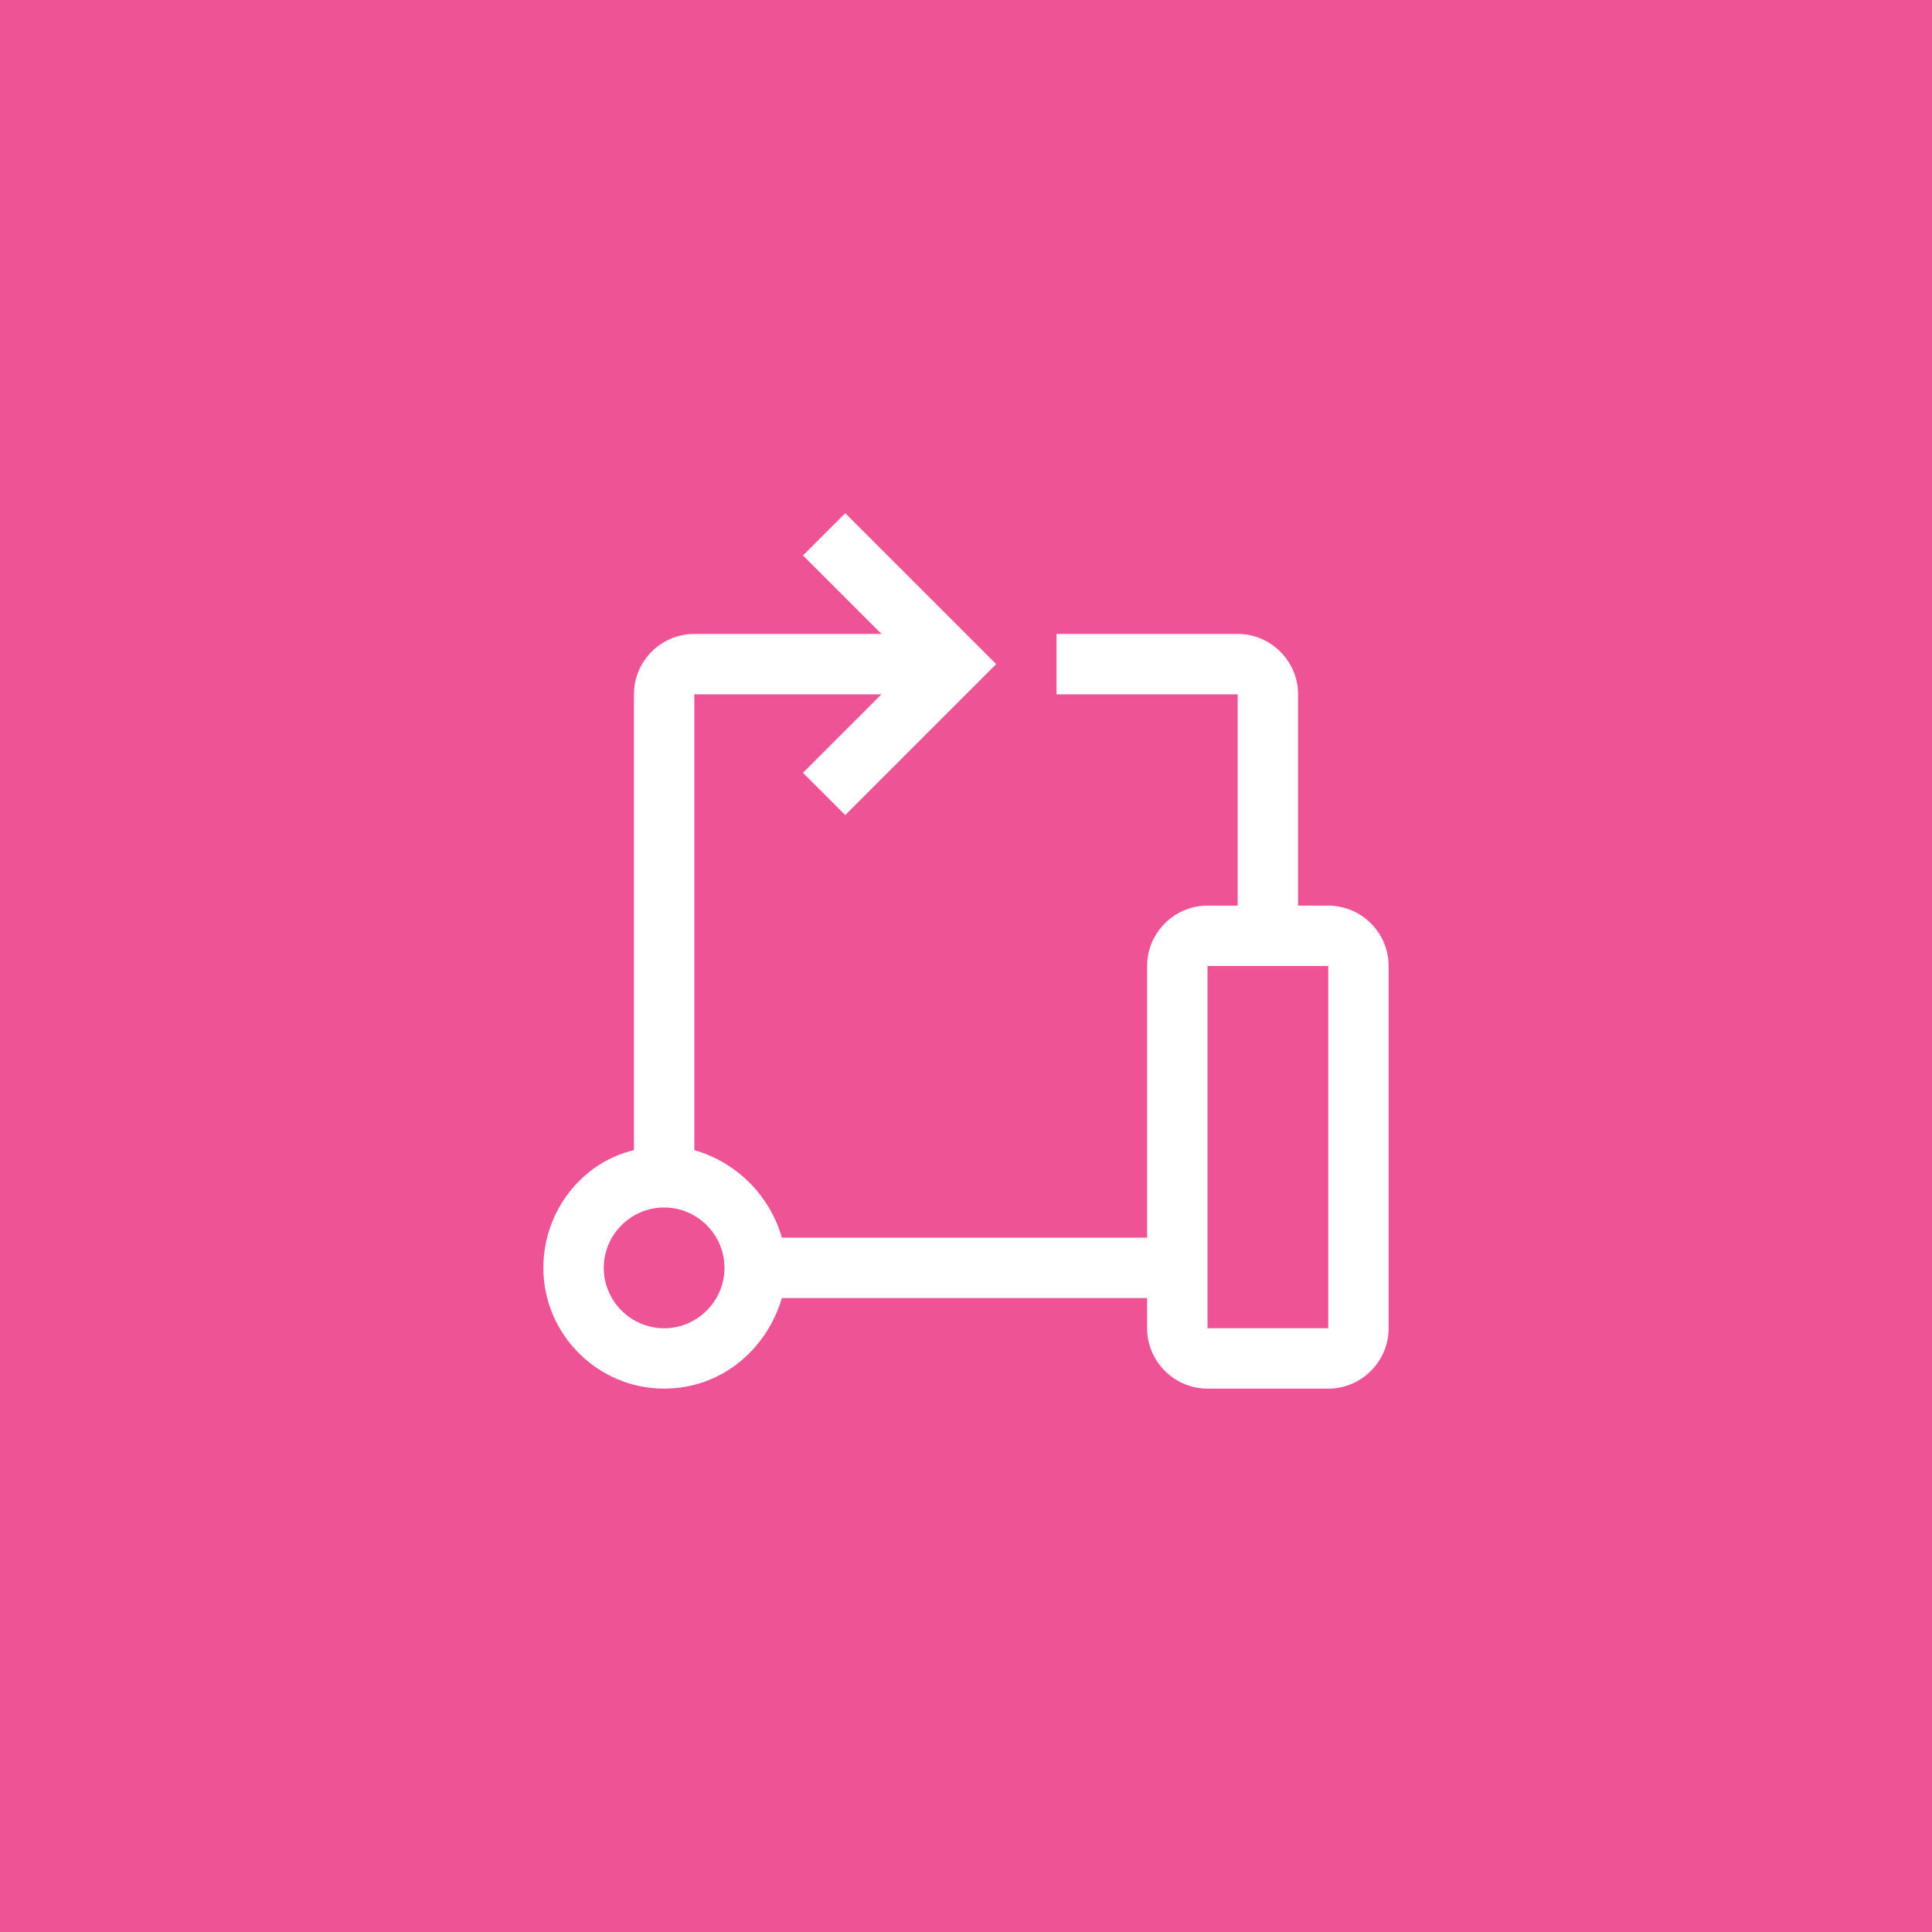 <?xml version="1.0" encoding="UTF-8"?>
<svg width="48px" height="48px" viewBox="0 0 48 48" version="1.1" xmlns="http://www.w3.org/2000/svg" xmlns:xlink="http://www.w3.org/1999/xlink">
    <title>build-tool</title>
    <g id="V2-Icons" stroke="none" stroke-width="1" fill="none" fill-rule="evenodd">
        <g id="IBM-Cloud/-Devops" transform="translate(-58, -49)">
            <g id="build-tool" transform="translate(58, 49)">
                <rect id="Rectangle-Copy-62" fill="#EE5396" x="0" y="0" width="48" height="48"></rect>
                <g transform="translate(12, 12)">
                    <path d="M21,10.5 L20.25,10.5 L20.25,5.25 C20.25,4.425 19.575,3.75 18.75,3.75 L14.25,3.75 L14.25,5.25 L18.75,5.25 L18.75,10.5 L18,10.5 C17.175,10.5 16.5,11.175 16.5,12 L16.5,18.75 L7.425,18.75 C7.125,17.7 6.3,16.875 5.25,16.575 L5.25,5.25 L9.9,5.25 L7.95,7.2 L9,8.25 L12.75,4.5 L9,0.75 L7.95,1.8 L9.9,3.75 L5.25,3.75 C4.425,3.75 3.75,4.425 3.75,5.25 L3.75,16.575 C2.475,16.875 1.5,18.075 1.5,19.5 C1.5,21.15 2.85,22.5 4.5,22.5 C5.925,22.5 7.05,21.525 7.425,20.25 L16.5,20.25 L16.5,21 C16.5,21.825 17.175,22.5 18,22.5 L21,22.5 C21.825,22.5 22.5,21.825 22.5,21 L22.5,12 C22.5,11.175 21.825,10.5 21,10.5 Z M4.5,21 C3.675,21 3,20.325 3,19.5 C3,18.675 3.675,18 4.5,18 C5.325,18 6,18.675 6,19.5 C6,20.325 5.325,21 4.5,21 Z M18,21 L18,12 L21,12 L21,21 L18,21 Z" id="Shape" fill="#FFFFFF" fill-rule="nonzero"></path>
                    <rect id="_x3C_Transparent_Rectangle_x3E__589_" x="0" y="0" width="24" height="24"></rect>
                </g>
            </g>
        </g>
    </g>
</svg>